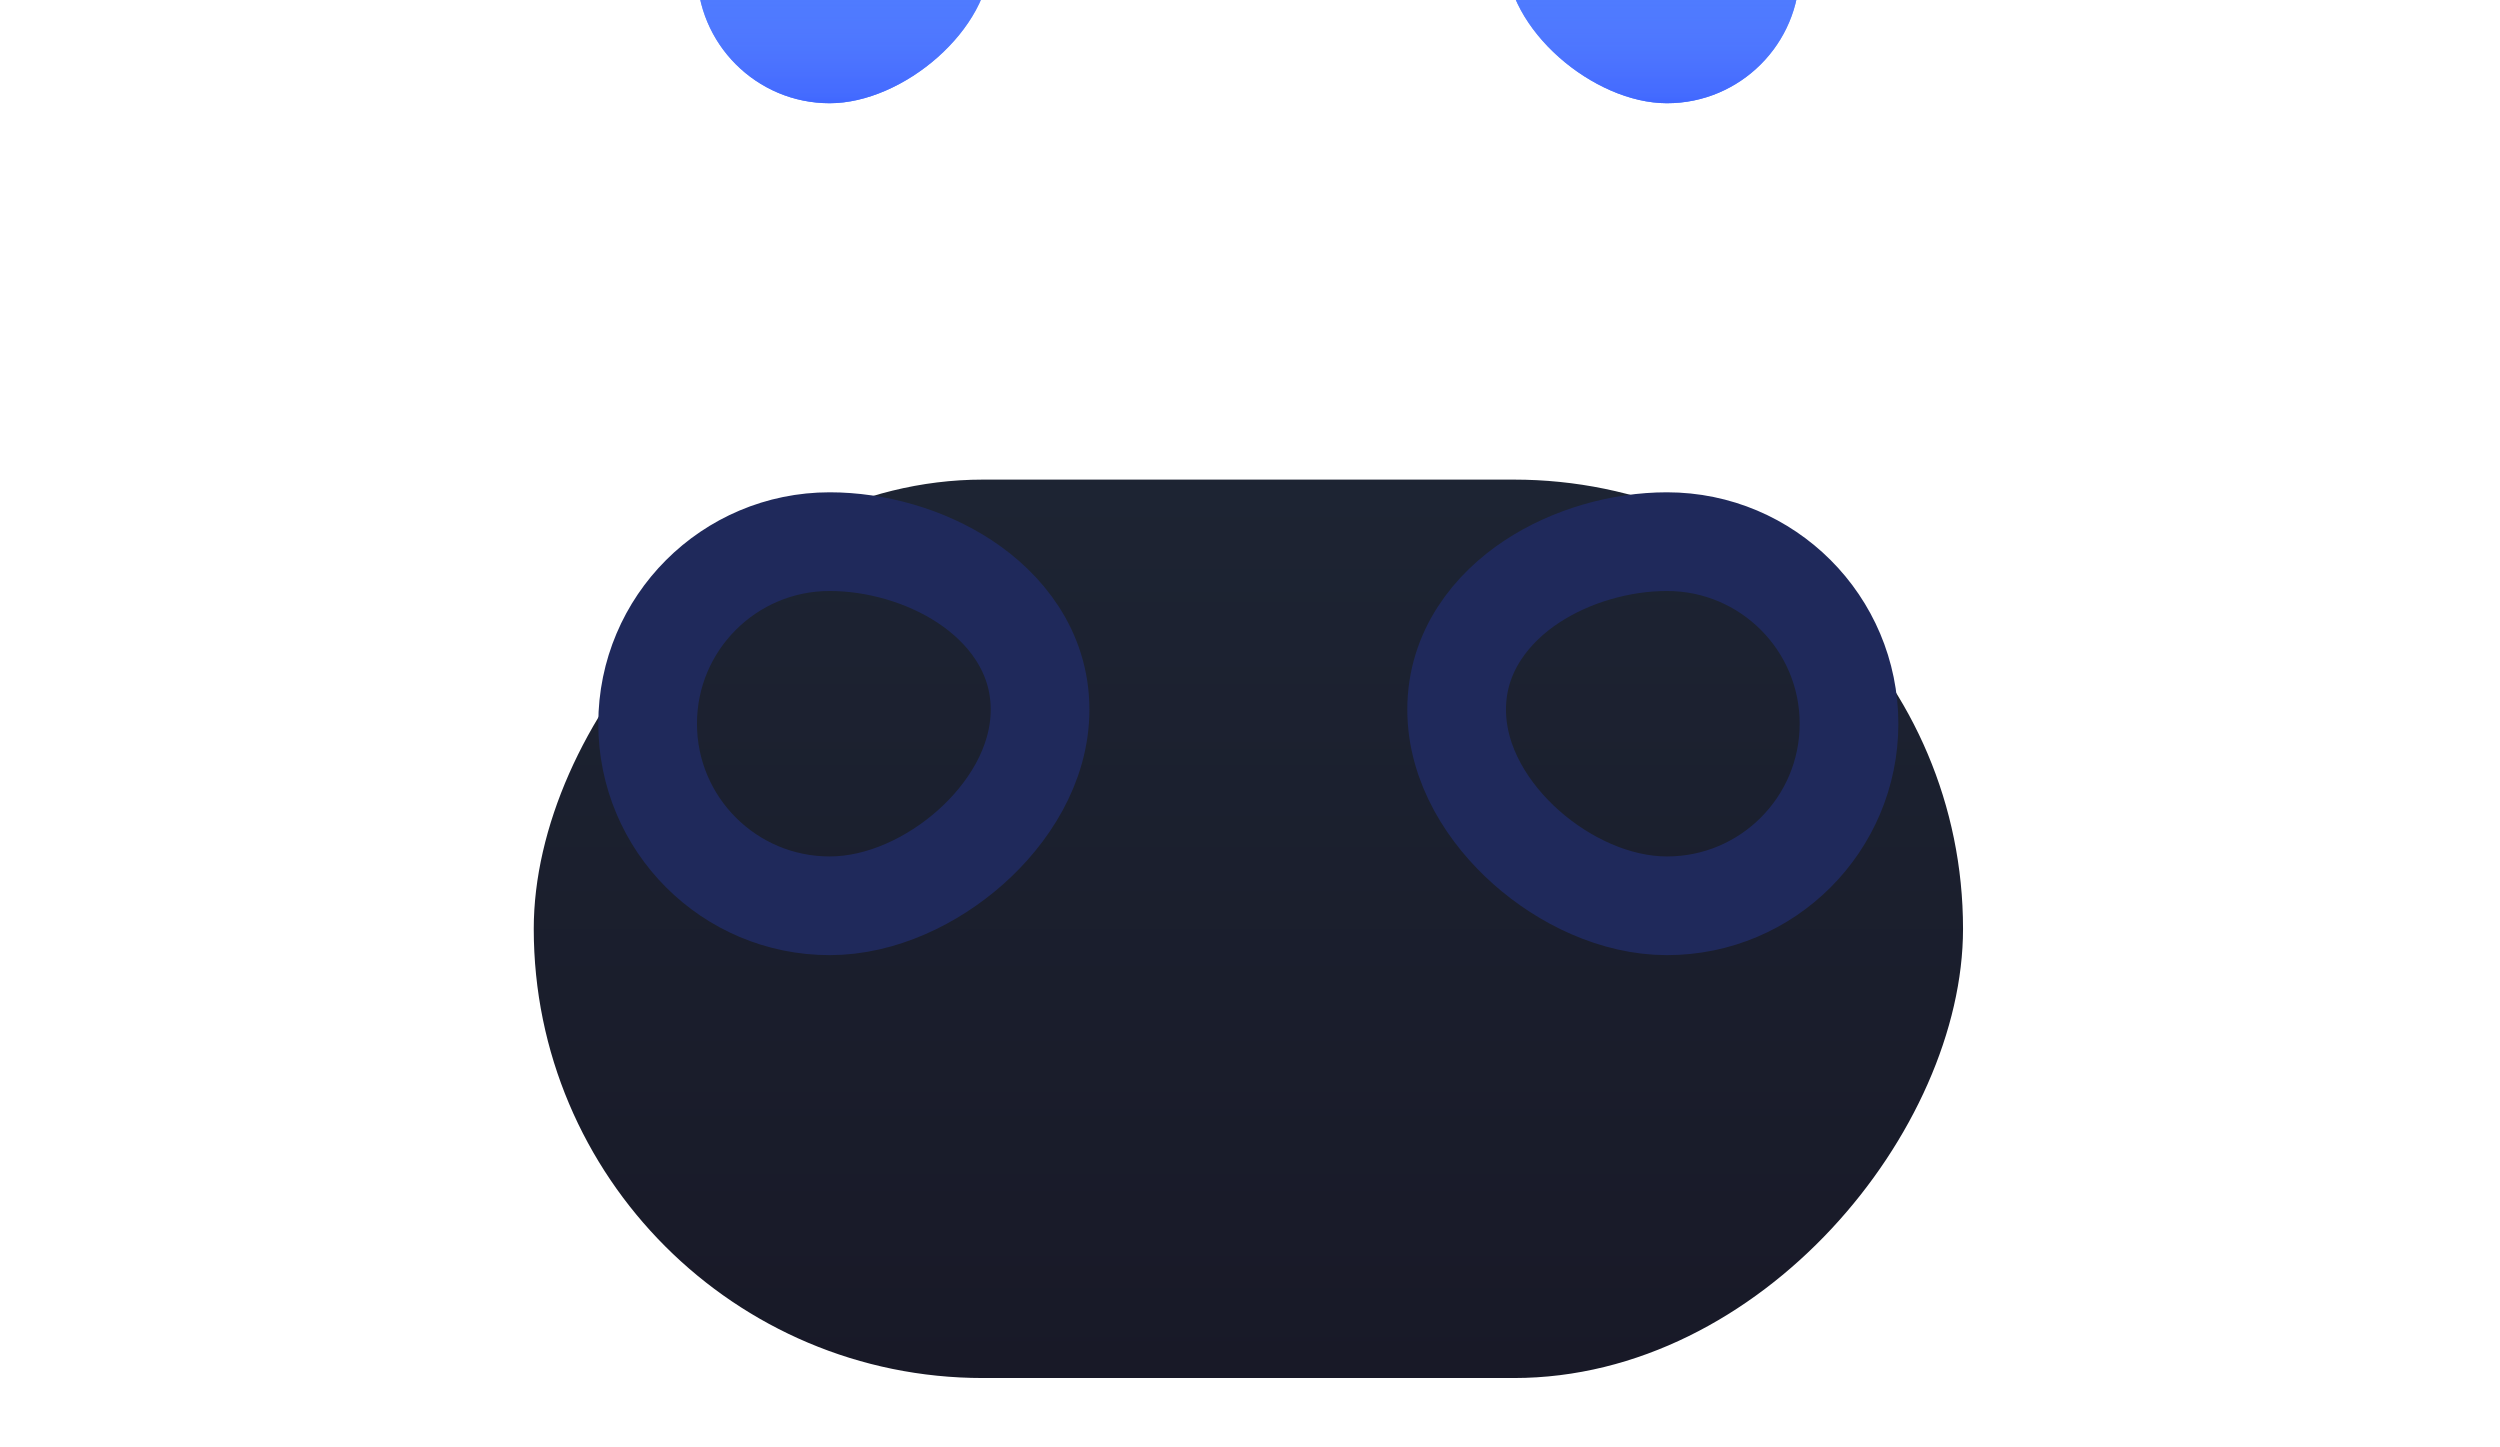 <svg width="38" height="22" viewBox="0 0 38 22" fill="none" xmlns="http://www.w3.org/2000/svg">
<g filter="url(#filter0_i)">
<path d="M32.629 7.663V14.104L36.36 13.49C36.36 13.49 37.178 12.621 37.178 10.883C37.178 9.146 36.36 8.277 36.36 8.277L32.629 7.663Z" fill="white"/>
</g>
<g filter="url(#filter1_ii)">
<path d="M5.371 7.663V14.104L1.64 13.49C1.64 13.49 0.822 12.621 0.822 10.883C0.822 9.146 1.64 8.277 1.64 8.277L5.371 7.663Z" fill="white"/>
</g>
<g filter="url(#filter2_ii)">
<rect width="31.657" height="21.725" rx="10.863" transform="matrix(1 0 0 -1 3.145 21.863)" fill="white"/>
</g>
<g filter="url(#filter3_ii)">
<rect width="21.725" height="13.656" rx="6.828" transform="matrix(1 0 0 -1 8.113 17.828)" fill="url(#paint0_linear)"/>
</g>
<g filter="url(#filter4_iii)">
<path d="M27.355 11C27.355 9.886 26.452 8.983 25.338 8.983C24.224 8.983 22.891 9.671 22.891 10.785C22.891 11.899 24.224 13.018 25.338 13.018C26.452 13.018 27.355 12.114 27.355 11Z" fill="#0047FF"/>
<path d="M27.355 11C27.355 9.886 26.452 8.983 25.338 8.983C24.224 8.983 22.891 9.671 22.891 10.785C22.891 11.899 24.224 13.018 25.338 13.018C26.452 13.018 27.355 12.114 27.355 11Z" fill="url(#paint1_linear)"/>
<path d="M27.355 11C27.355 9.886 26.452 8.983 25.338 8.983C24.224 8.983 22.891 9.671 22.891 10.785C22.891 11.899 24.224 13.018 25.338 13.018C26.452 13.018 27.355 12.114 27.355 11Z" fill="url(#paint2_linear)" fill-opacity="0.7"/>
</g>
<path d="M25.338 8.233C26.867 8.233 28.105 9.472 28.105 11C28.105 12.529 26.867 13.768 25.338 13.768C24.551 13.768 23.769 13.386 23.199 12.88C22.633 12.379 22.141 11.633 22.141 10.785C22.141 9.894 22.68 9.238 23.284 8.84C23.886 8.443 24.643 8.233 25.338 8.233Z" stroke="#1F295B" stroke-width="1.5"/>
<g filter="url(#filter5_iii)">
<path d="M15.059 10.785C15.059 9.671 13.725 8.983 12.611 8.983C11.497 8.983 10.594 9.886 10.594 11C10.594 12.114 11.497 13.018 12.611 13.018C13.725 13.018 15.059 11.899 15.059 10.785Z" fill="#0047FF"/>
<path d="M15.059 10.785C15.059 9.671 13.725 8.983 12.611 8.983C11.497 8.983 10.594 9.886 10.594 11C10.594 12.114 11.497 13.018 12.611 13.018C13.725 13.018 15.059 11.899 15.059 10.785Z" fill="url(#paint3_linear)"/>
<path d="M15.059 10.785C15.059 9.671 13.725 8.983 12.611 8.983C11.497 8.983 10.594 9.886 10.594 11C10.594 12.114 11.497 13.018 12.611 13.018C13.725 13.018 15.059 11.899 15.059 10.785Z" fill="url(#paint4_linear)" fill-opacity="0.7"/>
</g>
<path d="M12.611 8.233C13.306 8.233 14.063 8.443 14.665 8.84C15.269 9.238 15.809 9.894 15.809 10.785C15.809 11.633 15.316 12.379 14.75 12.88C14.18 13.386 13.399 13.768 12.611 13.768C11.083 13.768 9.844 12.529 9.844 11C9.844 9.472 11.083 8.233 12.611 8.233Z" stroke="#1F295B" stroke-width="1.5"/>
<defs>
<filter id="filter0_i" x="32.629" y="2.757" width="4.549" height="11.347" filterUnits="userSpaceOnUse" color-interpolation-filters="sRGB">
<feFlood flood-opacity="0" result="BackgroundImageFix"/>
<feBlend mode="normal" in="SourceGraphic" in2="BackgroundImageFix" result="shape"/>
<feColorMatrix in="SourceAlpha" type="matrix" values="0 0 0 0 0 0 0 0 0 0 0 0 0 0 0 0 0 0 127 0" result="hardAlpha"/>
<feOffset dy="-6.543"/>
<feGaussianBlur stdDeviation="2.453"/>
<feComposite in2="hardAlpha" operator="arithmetic" k2="-1" k3="1"/>
<feColorMatrix type="matrix" values="0 0 0 0 0 0 0 0 0 0.266 0 0 0 0 0.783 0 0 0 0.3 0"/>
<feBlend mode="normal" in2="shape" result="effect1_innerShadow"/>
</filter>
<filter id="filter1_ii" x="0.822" y="1.058" width="4.549" height="13.046" filterUnits="userSpaceOnUse" color-interpolation-filters="sRGB">
<feFlood flood-opacity="0" result="BackgroundImageFix"/>
<feBlend mode="normal" in="SourceGraphic" in2="BackgroundImageFix" result="shape"/>
<feColorMatrix in="SourceAlpha" type="matrix" values="0 0 0 0 0 0 0 0 0 0 0 0 0 0 0 0 0 0 127 0" result="hardAlpha"/>
<feOffset dy="-6.543"/>
<feGaussianBlur stdDeviation="2.453"/>
<feComposite in2="hardAlpha" operator="arithmetic" k2="-1" k3="1"/>
<feColorMatrix type="matrix" values="0 0 0 0 0 0 0 0 0 0.266 0 0 0 0 0.783 0 0 0 0.3 0"/>
<feBlend mode="normal" in2="shape" result="effect1_innerShadow"/>
<feColorMatrix in="SourceAlpha" type="matrix" values="0 0 0 0 0 0 0 0 0 0 0 0 0 0 0 0 0 0 127 0" result="hardAlpha"/>
<feOffset dy="-6.606"/>
<feGaussianBlur stdDeviation="4.404"/>
<feComposite in2="hardAlpha" operator="arithmetic" k2="-1" k3="1"/>
<feColorMatrix type="matrix" values="0 0 0 0 0.767 0 0 0 0 0.93 0 0 0 0 1 0 0 0 0.4 0"/>
<feBlend mode="normal" in2="effect1_innerShadow" result="effect2_innerShadow"/>
</filter>
<filter id="filter2_ii" x="3.145" y="-6.467" width="31.657" height="28.331" filterUnits="userSpaceOnUse" color-interpolation-filters="sRGB">
<feFlood flood-opacity="0" result="BackgroundImageFix"/>
<feBlend mode="normal" in="SourceGraphic" in2="BackgroundImageFix" result="shape"/>
<feColorMatrix in="SourceAlpha" type="matrix" values="0 0 0 0 0 0 0 0 0 0 0 0 0 0 0 0 0 0 127 0" result="hardAlpha"/>
<feOffset dy="-6.543"/>
<feGaussianBlur stdDeviation="2.453"/>
<feComposite in2="hardAlpha" operator="arithmetic" k2="-1" k3="1"/>
<feColorMatrix type="matrix" values="0 0 0 0 0.69 0 0 0 0 0.777 0 0 0 0 1 0 0 0 0.8 0"/>
<feBlend mode="normal" in2="shape" result="effect1_innerShadow"/>
<feColorMatrix in="SourceAlpha" type="matrix" values="0 0 0 0 0 0 0 0 0 0 0 0 0 0 0 0 0 0 127 0" result="hardAlpha"/>
<feOffset dy="-6.606"/>
<feGaussianBlur stdDeviation="4.404"/>
<feComposite in2="hardAlpha" operator="arithmetic" k2="-1" k3="1"/>
<feColorMatrix type="matrix" values="0 0 0 0 0.767 0 0 0 0 0.93 0 0 0 0 1 0 0 0 0.4 0"/>
<feBlend mode="normal" in2="effect1_innerShadow" result="effect2_innerShadow"/>
</filter>
<filter id="filter3_ii" x="8.113" y="0.901" width="21.725" height="23.316" filterUnits="userSpaceOnUse" color-interpolation-filters="sRGB">
<feFlood flood-opacity="0" result="BackgroundImageFix"/>
<feBlend mode="normal" in="SourceGraphic" in2="BackgroundImageFix" result="shape"/>
<feColorMatrix in="SourceAlpha" type="matrix" values="0 0 0 0 0 0 0 0 0 0 0 0 0 0 0 0 0 0 127 0" result="hardAlpha"/>
<feOffset dy="6.389"/>
<feGaussianBlur stdDeviation="3.195"/>
<feComposite in2="hardAlpha" operator="arithmetic" k2="-1" k3="1"/>
<feColorMatrix type="matrix" values="0 0 0 0 0.188 0 0 0 0 0.399 0 0 0 0 0.942 0 0 0 0.31 0"/>
<feBlend mode="normal" in2="shape" result="effect1_innerShadow"/>
<feColorMatrix in="SourceAlpha" type="matrix" values="0 0 0 0 0 0 0 0 0 0 0 0 0 0 0 0 0 0 127 0" result="hardAlpha"/>
<feOffset dy="-3.271"/>
<feGaussianBlur stdDeviation="1.636"/>
<feComposite in2="hardAlpha" operator="arithmetic" k2="-1" k3="1"/>
<feColorMatrix type="matrix" values="0 0 0 0 0.081 0 0 0 0 0.101 0 0 0 0 0.208 0 0 0 0.8 0"/>
<feBlend mode="normal" in2="effect1_innerShadow" result="effect2_innerShadow"/>
</filter>
<filter id="filter4_iii" x="21.391" y="-2.331" width="7.465" height="18.484" filterUnits="userSpaceOnUse" color-interpolation-filters="sRGB">
<feFlood flood-opacity="0" result="BackgroundImageFix"/>
<feBlend mode="normal" in="SourceGraphic" in2="BackgroundImageFix" result="shape"/>
<feColorMatrix in="SourceAlpha" type="matrix" values="0 0 0 0 0 0 0 0 0 0 0 0 0 0 0 0 0 0 127 0" result="hardAlpha"/>
<feOffset dy="-9.814"/>
<feGaussianBlur stdDeviation="8.178"/>
<feComposite in2="hardAlpha" operator="arithmetic" k2="-1" k3="1"/>
<feColorMatrix type="matrix" values="0 0 0 0 0.575 0 0 0 0 1 0 0 0 0 0.949 0 0 0 1 0"/>
<feBlend mode="normal" in2="shape" result="effect1_innerShadow"/>
<feColorMatrix in="SourceAlpha" type="matrix" values="0 0 0 0 0 0 0 0 0 0 0 0 0 0 0 0 0 0 127 0" result="hardAlpha"/>
<feOffset dy="-3.271"/>
<feGaussianBlur stdDeviation="3.271"/>
<feComposite in2="hardAlpha" operator="arithmetic" k2="-1" k3="1"/>
<feColorMatrix type="matrix" values="0 0 0 0 1 0 0 0 0 1 0 0 0 0 1 0 0 0 0.12 0"/>
<feBlend mode="normal" in2="effect1_innerShadow" result="effect2_innerShadow"/>
<feColorMatrix in="SourceAlpha" type="matrix" values="0 0 0 0 0 0 0 0 0 0 0 0 0 0 0 0 0 0 127 0" result="hardAlpha"/>
<feOffset dy="1.636"/>
<feGaussianBlur stdDeviation="3.271"/>
<feComposite in2="hardAlpha" operator="arithmetic" k2="-1" k3="1"/>
<feColorMatrix type="matrix" values="0 0 0 0 1 0 0 0 0 1 0 0 0 0 1 0 0 0 0.12 0"/>
<feBlend mode="normal" in2="effect2_innerShadow" result="effect3_innerShadow"/>
</filter>
<filter id="filter5_iii" x="9.094" y="-2.331" width="7.465" height="18.484" filterUnits="userSpaceOnUse" color-interpolation-filters="sRGB">
<feFlood flood-opacity="0" result="BackgroundImageFix"/>
<feBlend mode="normal" in="SourceGraphic" in2="BackgroundImageFix" result="shape"/>
<feColorMatrix in="SourceAlpha" type="matrix" values="0 0 0 0 0 0 0 0 0 0 0 0 0 0 0 0 0 0 127 0" result="hardAlpha"/>
<feOffset dy="-9.814"/>
<feGaussianBlur stdDeviation="8.178"/>
<feComposite in2="hardAlpha" operator="arithmetic" k2="-1" k3="1"/>
<feColorMatrix type="matrix" values="0 0 0 0 0.575 0 0 0 0 1 0 0 0 0 0.949 0 0 0 1 0"/>
<feBlend mode="normal" in2="shape" result="effect1_innerShadow"/>
<feColorMatrix in="SourceAlpha" type="matrix" values="0 0 0 0 0 0 0 0 0 0 0 0 0 0 0 0 0 0 127 0" result="hardAlpha"/>
<feOffset dy="-3.271"/>
<feGaussianBlur stdDeviation="3.271"/>
<feComposite in2="hardAlpha" operator="arithmetic" k2="-1" k3="1"/>
<feColorMatrix type="matrix" values="0 0 0 0 1 0 0 0 0 1 0 0 0 0 1 0 0 0 0.12 0"/>
<feBlend mode="normal" in2="effect1_innerShadow" result="effect2_innerShadow"/>
<feColorMatrix in="SourceAlpha" type="matrix" values="0 0 0 0 0 0 0 0 0 0 0 0 0 0 0 0 0 0 127 0" result="hardAlpha"/>
<feOffset dy="1.636"/>
<feGaussianBlur stdDeviation="3.271"/>
<feComposite in2="hardAlpha" operator="arithmetic" k2="-1" k3="1"/>
<feColorMatrix type="matrix" values="0 0 0 0 1 0 0 0 0 1 0 0 0 0 1 0 0 0 0.12 0"/>
<feBlend mode="normal" in2="effect2_innerShadow" result="effect3_innerShadow"/>
</filter>
<linearGradient id="paint0_linear" x1="0" y1="0" x2="0" y2="13.656" gradientUnits="userSpaceOnUse">
<stop stop-color="#181927"/>
<stop offset="1" stop-color="#1D2433"/>
</linearGradient>
<linearGradient id="paint1_linear" x1="25.341" y1="14.467" x2="25.341" y2="9.879" gradientUnits="userSpaceOnUse">
<stop offset="0.005" stop-color="white" stop-opacity="0.08"/>
<stop offset="0.085" stop-opacity="0.08"/>
<stop offset="0.337" stop-color="white" stop-opacity="0.1"/>
<stop offset="0.661" stop-color="white" stop-opacity="0.1"/>
<stop offset="1" stop-opacity="0.1"/>
</linearGradient>
<linearGradient id="paint2_linear" x1="25.338" y1="13.018" x2="25.338" y2="8.983" gradientUnits="userSpaceOnUse">
<stop stop-color="#526EFF"/>
<stop offset="1" stop-color="white" stop-opacity="0"/>
</linearGradient>
<linearGradient id="paint3_linear" x1="12.614" y1="14.467" x2="12.614" y2="9.879" gradientUnits="userSpaceOnUse">
<stop offset="0.005" stop-color="white" stop-opacity="0.08"/>
<stop offset="0.085" stop-opacity="0.08"/>
<stop offset="0.337" stop-color="white" stop-opacity="0.1"/>
<stop offset="0.661" stop-color="white" stop-opacity="0.1"/>
<stop offset="1" stop-opacity="0.1"/>
</linearGradient>
<linearGradient id="paint4_linear" x1="12.611" y1="13.018" x2="12.611" y2="8.983" gradientUnits="userSpaceOnUse">
<stop stop-color="#526EFF"/>
<stop offset="1" stop-color="white" stop-opacity="0"/>
</linearGradient>
</defs>
</svg>
